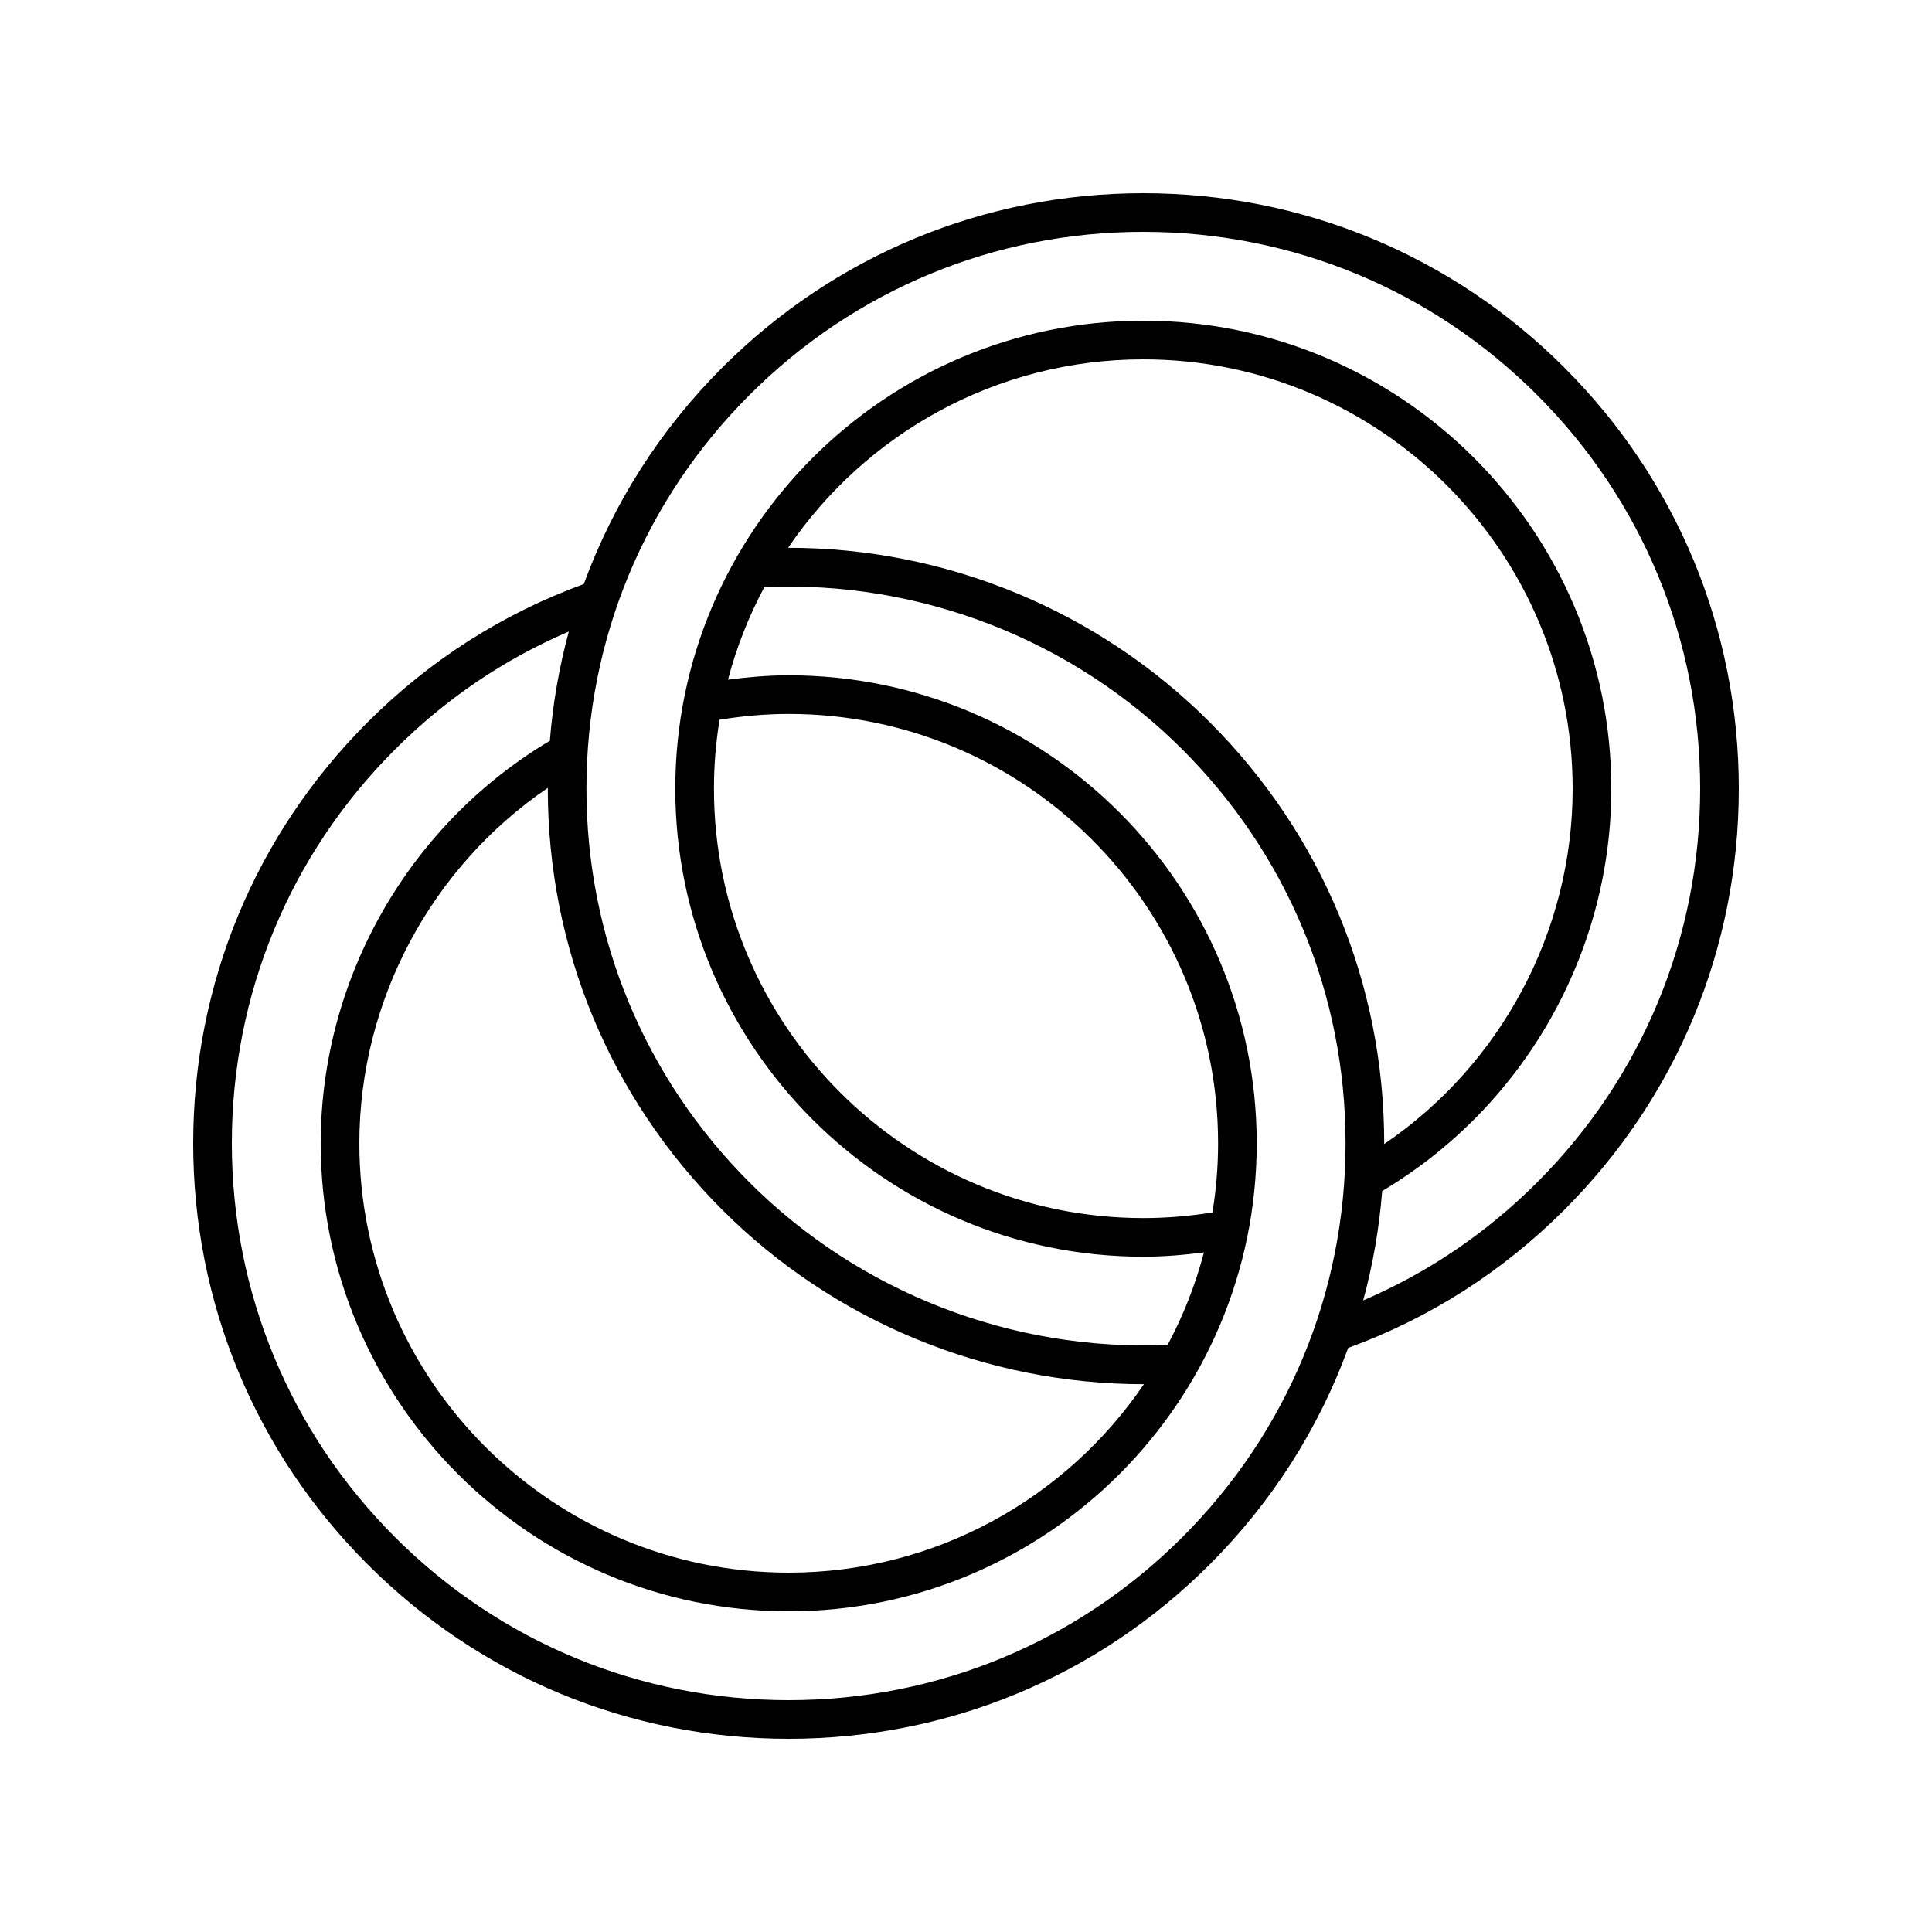<svg xmlns="http://www.w3.org/2000/svg" xmlns:xlink="http://www.w3.org/1999/xlink" version="1.1" x="0px" y="0px" viewBox="0 0 100 100" style="enable-background:new 0 0 100 100;" xml:space="preserve"><path d="M59.177,10c-8.233,0-15.974,3.206-21.795,9.028  c-3.226,3.225-5.644,7.041-7.164,11.202c-4.221,1.542-7.987,3.948-11.19,7.152  C13.206,43.203,10,50.943,10,59.177s3.206,15.974,9.028,21.795  C24.85,86.794,32.59,90,40.823,90s15.974-3.206,21.795-9.028  c3.226-3.226,5.645-7.043,7.165-11.204c4.221-1.542,7.985-3.945,11.189-7.149  C86.794,56.797,90,49.057,90,40.823s-3.206-15.974-9.028-21.795  C75.15,13.206,67.41,10,59.177,10z M37.382,62.618  c5.782,5.783,13.661,9.028,21.811,9.028c0.005,0,0.011-0,0.016-0  c-4.002,5.882-10.75,9.754-18.385,9.754c-12.254,0-22.224-9.97-22.224-22.224  c0-7.355,3.706-14.28,9.755-18.395c0,0.014-0.001,0.028-0.001,0.042  C28.354,49.057,31.56,56.797,37.382,62.618z M61.204,79.558  C55.76,85.002,48.522,88,40.823,88s-14.937-2.998-20.381-8.442S12,66.876,12,59.177  s2.998-14.937,8.442-20.381c2.62-2.621,5.643-4.67,9-6.108  c-0.499,1.837-0.829,3.728-0.982,5.655c-7.317,4.352-11.86,12.33-11.86,20.834  c0,13.357,10.866,24.224,24.224,24.224S65.047,72.534,65.047,59.177  S54.181,34.953,40.823,34.953c-1.054,0-2.102,0.091-3.142,0.226  c0.442-1.684,1.079-3.289,1.882-4.792c8.046-0.349,15.934,2.702,21.641,8.409  c5.444,5.444,8.442,12.682,8.442,20.381S66.648,74.113,61.204,79.558z   M37.244,37.254c1.176-0.191,2.377-0.301,3.58-0.301  c12.254,0,22.224,9.97,22.224,22.224c0,1.218-0.102,2.412-0.292,3.577  c-1.175,0.19-2.376,0.293-3.578,0.293c-12.254,0-22.224-9.97-22.224-22.224  C36.953,39.608,37.055,38.417,37.244,37.254z M62.618,37.382  c-5.79-5.792-13.659-9.036-21.827-9.028c4.002-5.882,10.75-9.754,18.385-9.754  c12.254,0,22.224,9.97,22.224,22.224c0,7.376-3.701,14.276-9.755,18.392  c0-0.013,0.001-0.026,0.001-0.038C71.646,50.943,68.44,43.203,62.618,37.382z   M79.558,61.204c-2.621,2.621-5.643,4.668-8.999,6.106  c0.5-1.839,0.83-3.732,0.982-5.662c7.321-4.357,11.86-12.299,11.86-20.825  c0-13.357-10.866-24.224-24.224-24.224S34.953,27.466,34.953,40.823  S45.819,65.047,59.177,65.047c1.053,0,2.102-0.089,3.141-0.224  c-0.443,1.684-1.079,3.289-1.883,4.793c-8.053,0.337-15.938-2.711-21.639-8.412  c-5.444-5.444-8.442-12.682-8.442-20.381s2.998-14.937,8.442-20.381  S51.478,12,59.177,12s14.937,2.998,20.381,8.442S88,33.124,88,40.823  S85.002,55.76,79.558,61.204z"></path></svg>